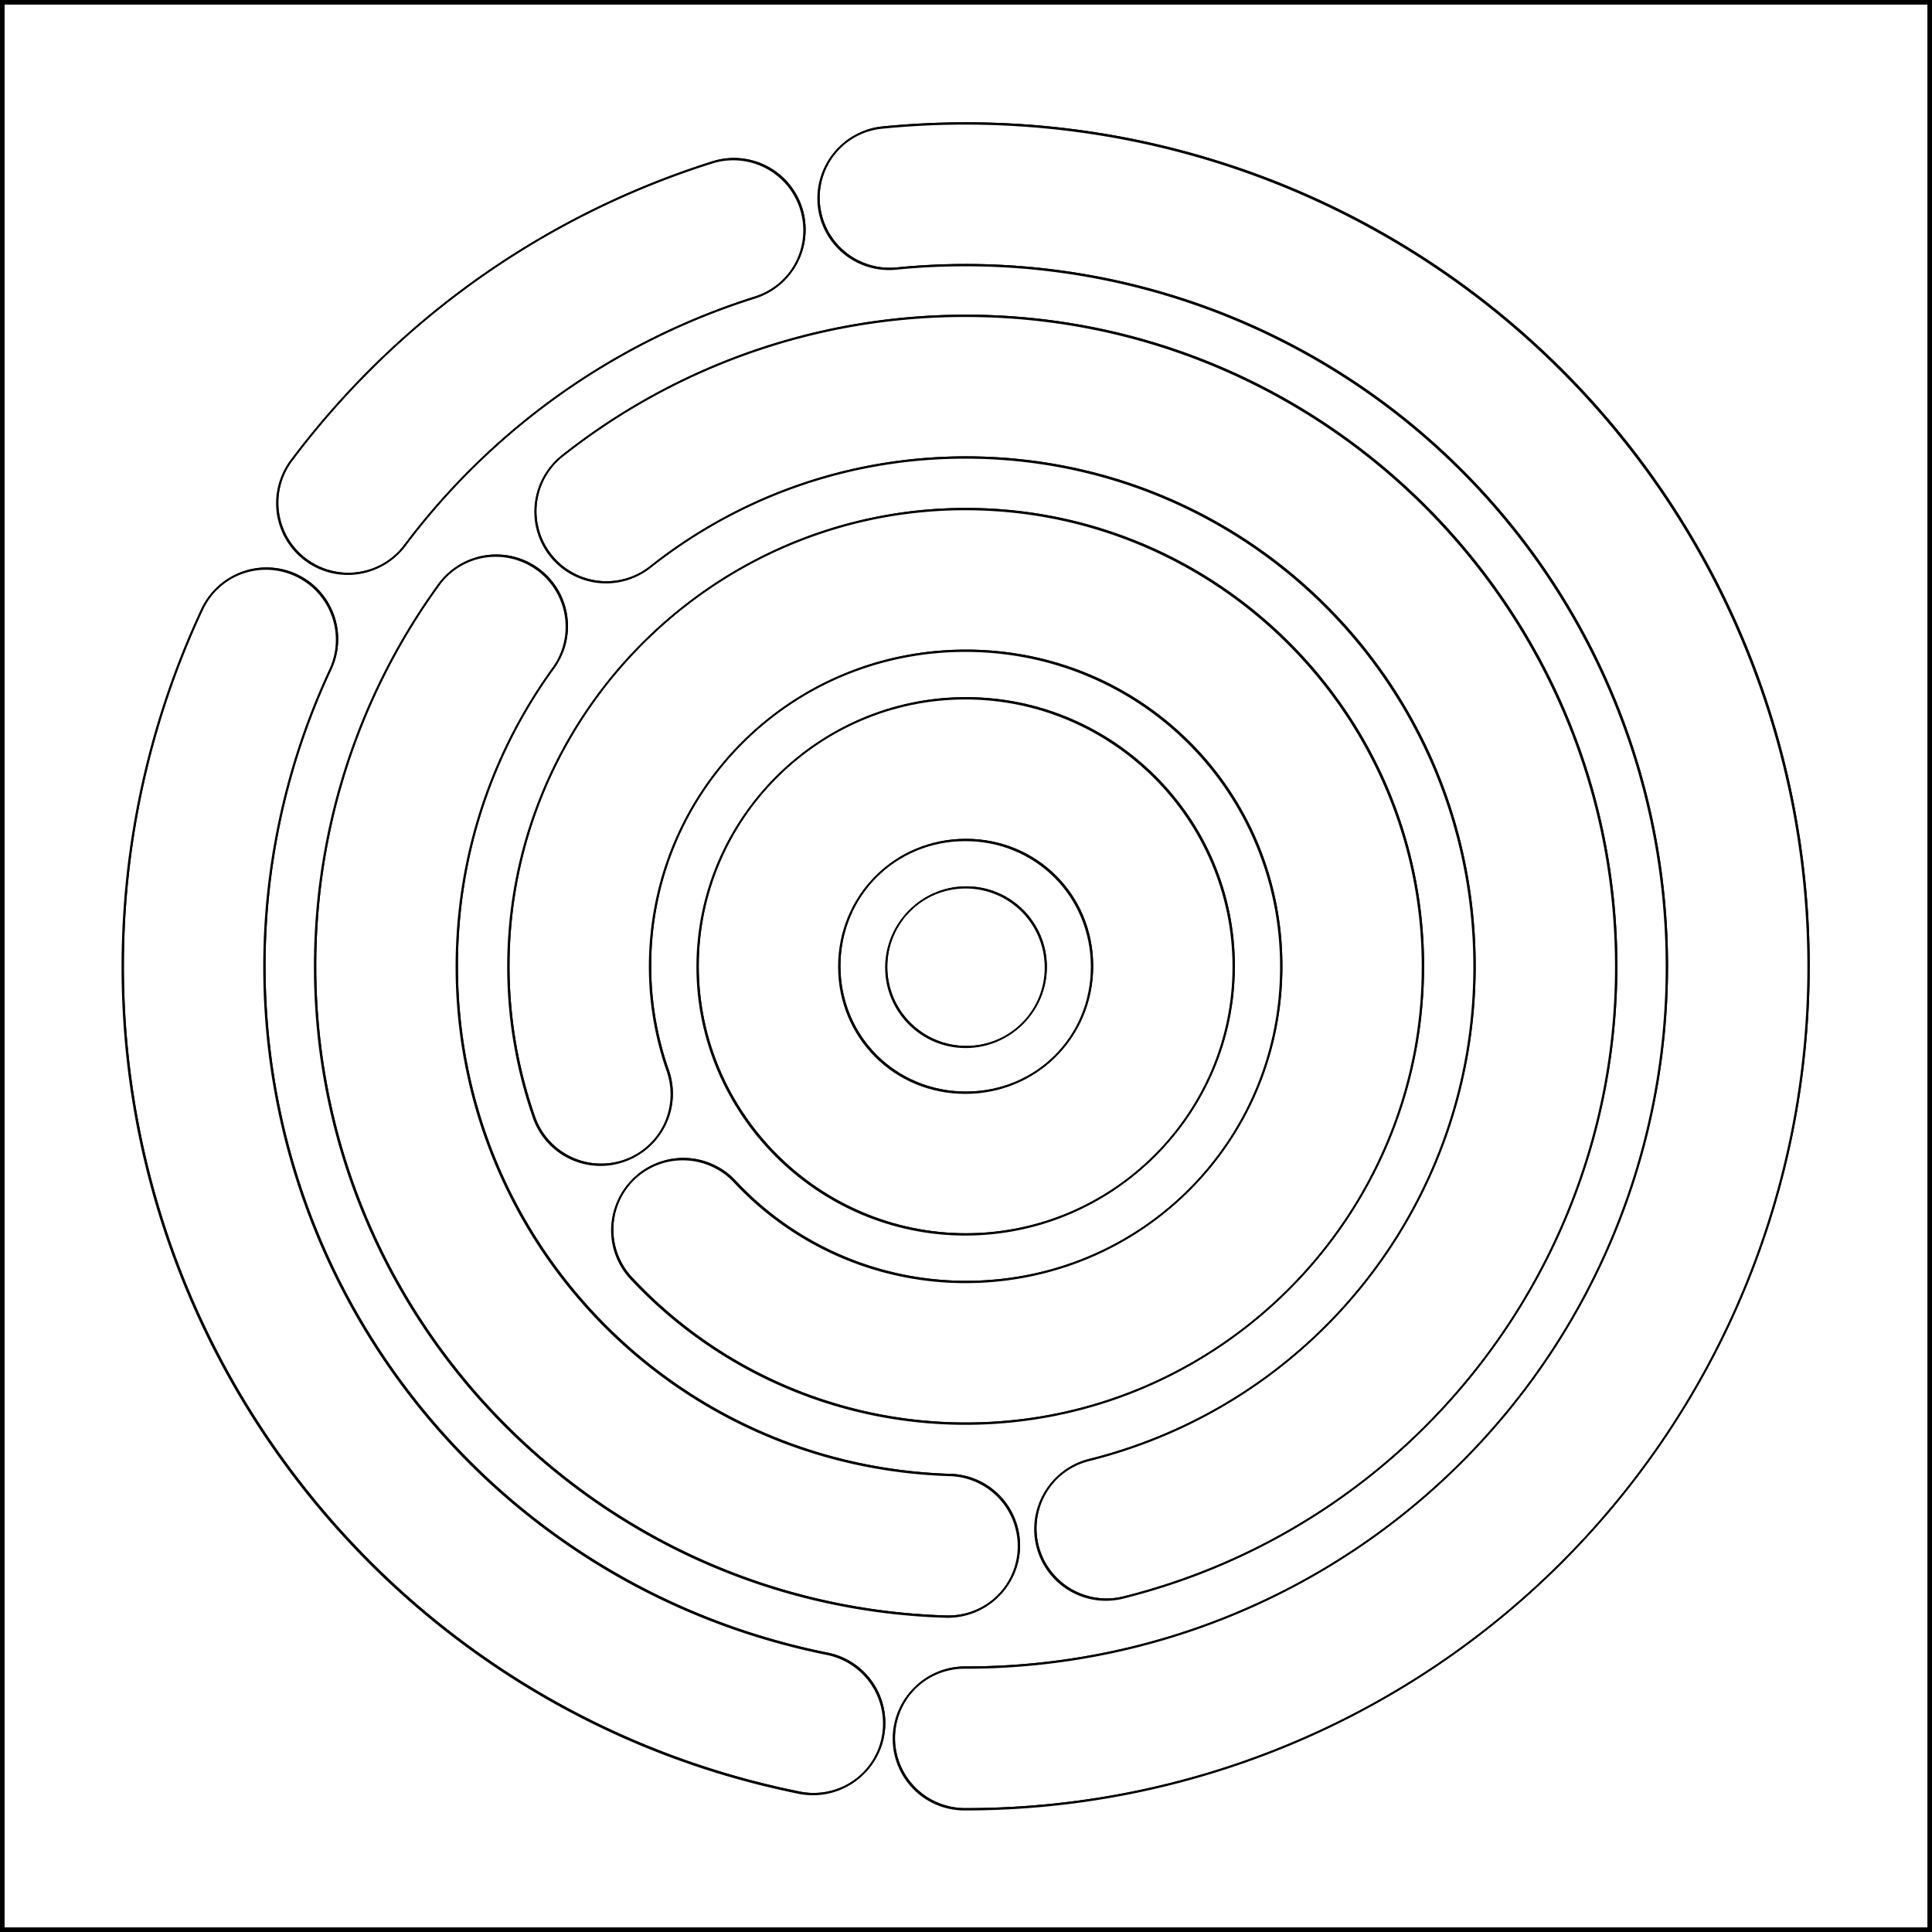 <?xml version="1.0" encoding="UTF-8" standalone="no"?>
<!-- Created with Inkscape (http://www.inkscape.org/) -->

<svg
   xmlns:dc="http://purl.org/dc/elements/1.1/"
   xmlns:cc="http://creativecommons.org/ns#"
   xmlns:rdf="http://www.w3.org/1999/02/22-rdf-syntax-ns#"
   xmlns:svg="http://www.w3.org/2000/svg"
   xmlns="http://www.w3.org/2000/svg"
   xmlns:xlink="http://www.w3.org/1999/xlink"
   xmlns:sodipodi="http://sodipodi.sourceforge.net/DTD/sodipodi-0.dtd"
   xmlns:inkscape="http://www.inkscape.org/namespaces/inkscape"
   width="300mm"
   height="300mm"
   viewBox="0 0 300 300"
   version="1.1"
   id="svg8"
   inkscape:version="0.92.1 r15371"
   sodipodi:docname="berger_score_cut.svg">
  <defs
     id="defs2" />
  <sodipodi:namedview
     id="base"
     pagecolor="#ffffff"
     bordercolor="#666666"
     borderopacity="1.0"
     inkscape:pageopacity="0.0"
     inkscape:pageshadow="2"
     inkscape:zoom="0.5"
     inkscape:cx="191.77393"
     inkscape:cy="429.55092"
     inkscape:document-units="mm"
     inkscape:current-layer="layer1"
     showgrid="false"
     inkscape:window-width="1918"
     inkscape:window-height="1002"
     inkscape:window-x="0"
     inkscape:window-y="26"
     inkscape:window-maximized="1"
     showguides="true"
     inkscape:guide-bbox="true" />
  <g
     inkscape:label="Calque 1"
     inkscape:groupmode="layer"
     id="layer1"
     transform="translate(0,3)">
    <path
       style="color:#000000;font-style:normal;font-variant:normal;font-weight:normal;font-stretch:normal;font-size:medium;line-height:normal;font-family:sans-serif;font-variant-ligatures:normal;font-variant-position:normal;font-variant-caps:normal;font-variant-numeric:normal;font-variant-alternates:normal;font-feature-settings:normal;text-indent:0;text-align:start;text-decoration:none;text-decoration-line:none;text-decoration-style:solid;text-decoration-color:#000000;letter-spacing:normal;word-spacing:normal;text-transform:none;writing-mode:lr-tb;direction:ltr;text-orientation:mixed;dominant-baseline:auto;baseline-shift:baseline;text-anchor:start;white-space:normal;shape-padding:0;clip-rule:nonzero;display:inline;overflow:visible;visibility:visible;opacity:1;isolation:auto;mix-blend-mode:normal;color-interpolation:sRGB;color-interpolation-filters:linearRGB;solid-color:#000000;solid-opacity:1;vector-effect:none;fill:none;fill-opacity:1;fill-rule:nonzero;stroke:#000000;stroke-width:0.25;stroke-linecap:round;stroke-linejoin:miter;stroke-miterlimit:4;stroke-dasharray:none;stroke-dashoffset:0;stroke-opacity:1;color-rendering:auto;image-rendering:auto;shape-rendering:auto;text-rendering:auto;enable-background:accumulate"
       d="m 150,45.984 c -23.557,0 -45.346,8.112 -62.537,21.68 A 11.001,11.001 0 1 0 101.094,84.933 C 114.556,74.308 131.475,67.984 150,67.984 c 43.77,0 79.018,35.246 79.018,79.016 -1e-5,36.265 -24.556,67.77 -59.723,76.625 a 11.001,11.001 0 1 0 5.371,21.334 C 219.5,233.669 251.018,193.233 251.018,146.999 251.018,91.34 205.66,45.984 150,45.984 Z"
       id="path4710"
       inkscape:connector-curvature="0" />
    <path
       style="color:#000000;font-style:normal;font-variant:normal;font-weight:normal;font-stretch:normal;font-size:medium;line-height:normal;font-family:sans-serif;font-variant-ligatures:normal;font-variant-position:normal;font-variant-caps:normal;font-variant-numeric:normal;font-variant-alternates:normal;font-feature-settings:normal;text-indent:0;text-align:start;text-decoration:none;text-decoration-line:none;text-decoration-style:solid;text-decoration-color:#000000;letter-spacing:normal;word-spacing:normal;text-transform:none;writing-mode:lr-tb;direction:ltr;text-orientation:mixed;dominant-baseline:auto;baseline-shift:baseline;text-anchor:start;white-space:normal;shape-padding:0;clip-rule:nonzero;display:inline;overflow:visible;visibility:visible;opacity:1;isolation:auto;mix-blend-mode:normal;color-interpolation:sRGB;color-interpolation-filters:linearRGB;solid-color:#000000;solid-opacity:1;vector-effect:none;fill:none;fill-opacity:1;fill-rule:nonzero;stroke:#000000;stroke-width:0.25;stroke-linecap:round;stroke-linejoin:miter;stroke-miterlimit:4;stroke-dasharray:none;stroke-dashoffset:0;stroke-opacity:1;color-rendering:auto;image-rendering:auto;shape-rendering:auto;text-rendering:auto;enable-background:accumulate"
       d="m 77.184,83.226 a 11.001,11.001 0 0 0 -9.125,4.686 C 56.064,104.52 48.984,124.991 48.984,146.999 c 0,54.406 43.384,99.212 97.762,100.965 a 11.001,11.001 0 1 0 0.709,-21.988 c -42.744,-1.378 -76.471,-36.21 -76.471,-78.977 0,-17.307 5.52,-33.206 14.91,-46.207 A 11.001,11.001 0 0 0 77.184,83.226 Z"
       id="path4694"
       inkscape:connector-curvature="0" />
    <path
       style="color:#000000;font-style:normal;font-variant:normal;font-weight:normal;font-stretch:normal;font-size:medium;line-height:normal;font-family:sans-serif;font-variant-ligatures:normal;font-variant-position:normal;font-variant-caps:normal;font-variant-numeric:normal;font-variant-alternates:normal;font-feature-settings:normal;text-indent:0;text-align:start;text-decoration:none;text-decoration-line:none;text-decoration-style:solid;text-decoration-color:#000000;letter-spacing:normal;word-spacing:normal;text-transform:none;writing-mode:lr-tb;direction:ltr;text-orientation:mixed;dominant-baseline:auto;baseline-shift:baseline;text-anchor:start;white-space:normal;shape-padding:0;clip-rule:nonzero;display:inline;overflow:visible;visibility:visible;opacity:1;isolation:auto;mix-blend-mode:normal;color-interpolation:sRGB;color-interpolation-filters:linearRGB;solid-color:#000000;solid-opacity:1;vector-effect:none;fill:none;fill-opacity:1;fill-rule:nonzero;stroke:#000000;stroke-width:0.25;stroke-linecap:round;stroke-linejoin:miter;stroke-miterlimit:4;stroke-dasharray:none;stroke-dashoffset:0;stroke-opacity:1;color-rendering:auto;image-rendering:auto;shape-rendering:auto;text-rendering:auto;enable-background:accumulate"
       d="m 150,75.994 c -39.085,-2.4e-5 -71.006,31.92 -71.006,71.006 0,7.929 1.327,15.803 3.928,23.293 a 11.001,11.001 0 1 0 20.783,-7.217 c -1.795,-5.169 -2.711,-10.604 -2.711,-16.076 1e-5,-27.196 21.81,-49.006 49.006,-49.006 27.196,1e-6 49.006,21.81 49.006,49.006 0,27.196 -21.81,49.008 -49.006,49.008 -13.532,0 -26.449,-5.588 -35.715,-15.449 A 11.001,11.001 0 1 0 98.254,195.622 C 111.671,209.902 130.406,218.007 150,218.007 c 39.085,0 71.006,-31.922 71.006,-71.008 C 221.006,107.914 189.085,75.994 150,75.994 Z"
       id="path4701"
       inkscape:connector-curvature="0" />
    <path
       style="color:#000000;font-style:normal;font-variant:normal;font-weight:normal;font-stretch:normal;font-size:medium;line-height:normal;font-family:sans-serif;font-variant-ligatures:normal;font-variant-position:normal;font-variant-caps:normal;font-variant-numeric:normal;font-variant-alternates:normal;font-feature-settings:normal;text-indent:0;text-align:start;text-decoration:none;text-decoration-line:none;text-decoration-style:solid;text-decoration-color:#000000;letter-spacing:normal;word-spacing:normal;text-transform:none;writing-mode:lr-tb;direction:ltr;text-orientation:mixed;dominant-baseline:auto;baseline-shift:baseline;text-anchor:start;white-space:normal;shape-padding:0;clip-rule:nonzero;display:inline;overflow:visible;visibility:visible;opacity:1;isolation:auto;mix-blend-mode:normal;color-interpolation:sRGB;color-interpolation-filters:linearRGB;solid-color:#000000;solid-opacity:1;vector-effect:none;fill:none;fill-opacity:1;fill-rule:nonzero;stroke:#000000;stroke-width:0.25;stroke-linecap:butt;stroke-linejoin:miter;stroke-miterlimit:4;stroke-dasharray:none;stroke-dashoffset:0;stroke-opacity:1;color-rendering:auto;image-rendering:auto;shape-rendering:auto;text-rendering:auto;enable-background:accumulate"
       d="m 150,105.376 c -22.857,0 -41.623,18.766 -41.623,41.623 0,22.857 18.766,41.623 41.623,41.623 22.857,0 41.623,-18.766 41.623,-41.623 0,-22.857 -18.766,-41.623 -41.623,-41.623 z m 0,22 c 10.968,0 19.623,8.655 19.623,19.623 0,10.968 -8.655,19.623 -19.623,19.623 -10.968,0 -19.623,-8.655 -19.623,-19.623 0,-10.968 8.655,-19.623 19.623,-19.623 z"
       id="path4504-3-4-9"
       inkscape:connector-curvature="0" />
    <circle
       style="fill:none;fill-opacity:1;stroke:#000000;stroke-width:0.221;stroke-linecap:round;stroke-miterlimit:4;stroke-dasharray:none;stroke-opacity:1"
       id="path4576"
       cx="150.056"
       cy="147.131"
       r="12.389" />
    <path
       style="color:#000000;font-style:normal;font-variant:normal;font-weight:normal;font-stretch:normal;font-size:medium;line-height:normal;font-family:sans-serif;font-variant-ligatures:normal;font-variant-position:normal;font-variant-caps:normal;font-variant-numeric:normal;font-variant-alternates:normal;font-feature-settings:normal;text-indent:0;text-align:start;text-decoration:none;text-decoration-line:none;text-decoration-style:solid;text-decoration-color:#000000;letter-spacing:normal;word-spacing:normal;text-transform:none;writing-mode:lr-tb;direction:ltr;text-orientation:mixed;dominant-baseline:auto;baseline-shift:baseline;text-anchor:start;white-space:normal;shape-padding:0;clip-rule:nonzero;display:inline;overflow:visible;visibility:visible;opacity:1;isolation:auto;mix-blend-mode:normal;color-interpolation:sRGB;color-interpolation-filters:linearRGB;solid-color:#000000;solid-opacity:1;vector-effect:none;fill:none;fill-opacity:1;fill-rule:nonzero;stroke:#000000;stroke-width:0.25;stroke-linecap:round;stroke-linejoin:miter;stroke-miterlimit:4;stroke-dasharray:none;stroke-dashoffset:0;stroke-opacity:1;color-rendering:auto;image-rendering:auto;shape-rendering:auto;text-rendering:auto;enable-background:accumulate"
       d="m 150,16.113 c -4.278,0 -8.533,0.21 -12.754,0.623 a 11.001,11.001 0 1 0 2.143,21.895 c 3.512,-0.344 7.052,-0.518 10.611,-0.518 28.883,0 56.573,11.469 76.996,31.893 20.423,20.423 31.891,48.111 31.891,76.994 0,28.883 -11.467,56.573 -31.891,76.996 C 206.573,244.419 178.883,255.886 150,255.886 a 11.001,11.001 0 1 0 0,22 c 34.709,0 68.008,-13.793 92.551,-38.336 24.543,-24.543 38.336,-57.842 38.336,-92.551 0,-34.709 -13.793,-68.008 -38.336,-92.551 C 218.008,29.906 184.709,16.113 150,16.113 Z"
       id="path4728"
       inkscape:connector-curvature="0" />
    <path
       style="color:#000000;font-style:normal;font-variant:normal;font-weight:normal;font-stretch:normal;font-size:medium;line-height:normal;font-family:sans-serif;font-variant-ligatures:normal;font-variant-position:normal;font-variant-caps:normal;font-variant-numeric:normal;font-variant-alternates:normal;font-feature-settings:normal;text-indent:0;text-align:start;text-decoration:none;text-decoration-line:none;text-decoration-style:solid;text-decoration-color:#000000;letter-spacing:normal;word-spacing:normal;text-transform:none;writing-mode:lr-tb;direction:ltr;text-orientation:mixed;dominant-baseline:auto;baseline-shift:baseline;text-anchor:start;white-space:normal;shape-padding:0;clip-rule:nonzero;display:inline;overflow:visible;visibility:visible;opacity:1;isolation:auto;mix-blend-mode:normal;color-interpolation:sRGB;color-interpolation-filters:linearRGB;solid-color:#000000;solid-opacity:1;vector-effect:none;fill:none;fill-opacity:1;fill-rule:nonzero;stroke:#000000;stroke-width:0.25;stroke-linecap:round;stroke-linejoin:miter;stroke-miterlimit:4;stroke-dasharray:none;stroke-dashoffset:0;stroke-opacity:1;color-rendering:auto;image-rendering:auto;shape-rendering:auto;text-rendering:auto;enable-background:accumulate"
       d="M 113.41,21.667 A 11.001,11.001 0 0 0 110.5,22.214 C 90.669,28.492 72.429,39.469 57.449,54.449 53.086,58.812 49.061,63.452 45.395,68.328 A 11.001,11.001 0 1 0 62.977,81.552 C 66.027,77.496 69.375,73.636 73.006,70.005 85.471,57.54 100.642,48.412 117.141,43.189 a 11.001,11.001 0 0 0 -3.73,-21.521 z"
       id="path4719"
       inkscape:connector-curvature="0" />
    <path
       style="color:#000000;font-style:normal;font-variant:normal;font-weight:normal;font-stretch:normal;font-size:medium;line-height:normal;font-family:sans-serif;font-variant-ligatures:normal;font-variant-position:normal;font-variant-caps:normal;font-variant-numeric:normal;font-variant-alternates:normal;font-feature-settings:normal;text-indent:0;text-align:start;text-decoration:none;text-decoration-line:none;text-decoration-style:solid;text-decoration-color:#000000;letter-spacing:normal;word-spacing:normal;text-transform:none;writing-mode:lr-tb;direction:ltr;text-orientation:mixed;dominant-baseline:auto;baseline-shift:baseline;text-anchor:start;white-space:normal;shape-padding:0;clip-rule:nonzero;display:inline;overflow:visible;visibility:visible;opacity:1;isolation:auto;mix-blend-mode:normal;color-interpolation:sRGB;color-interpolation-filters:linearRGB;solid-color:#000000;solid-opacity:1;vector-effect:none;fill:none;fill-opacity:1;fill-rule:nonzero;stroke:#000000;stroke-width:0.25;stroke-linecap:round;stroke-linejoin:miter;stroke-miterlimit:4;stroke-dasharray:none;stroke-dashoffset:0;stroke-opacity:1;color-rendering:auto;image-rendering:auto;shape-rendering:auto;text-rendering:auto;enable-background:accumulate"
       d="m 41.619,85.242 a 11.001,11.001 0 0 0 -10.268,6.494 C 23.366,108.882 19.113,127.724 19.113,146.999 c 0,62.202 43.935,115.93 104.898,128.281 a 11.001,11.001 0 1 0 4.367,-21.562 C 77.543,243.419 41.113,198.868 41.113,146.999 c 0,-16.04 3.538,-31.71 10.182,-45.975 A 11.001,11.001 0 0 0 41.619,85.242 Z"
       id="path4504-3-0"
       inkscape:connector-curvature="0" />
    <rect
       style="fill:none;fill-opacity:1;stroke:#000000;stroke-width:0.678;stroke-linecap:round;stroke-miterlimit:4;stroke-dasharray:none;stroke-opacity:1"
       id="rect4555"
       width="299.322"
       height="299.322"
       x="0.339"
       y="-2.661" />
    <path
       inkscape:connector-curvature="0"
       id="path4557"
       d="m 150,45.984 c -23.557,0 -45.346,8.112 -62.537,21.68 A 11.001,11.001 0 1 0 101.094,84.933 C 114.556,74.308 131.475,67.984 150,67.984 c 43.77,0 79.018,35.246 79.018,79.016 -1e-5,36.265 -24.556,67.77 -59.723,76.625 a 11.001,11.001 0 1 0 5.371,21.334 C 219.5,233.669 251.018,193.233 251.018,146.999 251.018,91.34 205.66,45.984 150,45.984 Z"
       style="color:#000000;font-style:normal;font-variant:normal;font-weight:normal;font-stretch:normal;font-size:medium;line-height:normal;font-family:sans-serif;font-variant-ligatures:normal;font-variant-position:normal;font-variant-caps:normal;font-variant-numeric:normal;font-variant-alternates:normal;font-feature-settings:normal;text-indent:0;text-align:start;text-decoration:none;text-decoration-line:none;text-decoration-style:solid;text-decoration-color:#000000;letter-spacing:normal;word-spacing:normal;text-transform:none;writing-mode:lr-tb;direction:ltr;text-orientation:mixed;dominant-baseline:auto;baseline-shift:baseline;text-anchor:start;white-space:normal;shape-padding:0;clip-rule:nonzero;display:inline;overflow:visible;visibility:visible;opacity:1;isolation:auto;mix-blend-mode:normal;color-interpolation:sRGB;color-interpolation-filters:linearRGB;solid-color:#000000;solid-opacity:1;vector-effect:none;fill:none;fill-opacity:1;fill-rule:nonzero;stroke:#000000;stroke-width:0.25;stroke-linecap:round;stroke-linejoin:miter;stroke-miterlimit:4;stroke-dasharray:none;stroke-dashoffset:0;stroke-opacity:1;color-rendering:auto;image-rendering:auto;shape-rendering:auto;text-rendering:auto;enable-background:accumulate" />
    <path
       inkscape:connector-curvature="0"
       id="path4559"
       d="m 77.184,83.226 a 11.001,11.001 0 0 0 -9.125,4.686 C 56.064,104.52 48.984,124.991 48.984,146.999 c 0,54.406 43.384,99.212 97.762,100.965 a 11.001,11.001 0 1 0 0.709,-21.988 c -42.744,-1.378 -76.471,-36.21 -76.471,-78.977 0,-17.307 5.52,-33.206 14.91,-46.207 A 11.001,11.001 0 0 0 77.184,83.226 Z"
       style="color:#000000;font-style:normal;font-variant:normal;font-weight:normal;font-stretch:normal;font-size:medium;line-height:normal;font-family:sans-serif;font-variant-ligatures:normal;font-variant-position:normal;font-variant-caps:normal;font-variant-numeric:normal;font-variant-alternates:normal;font-feature-settings:normal;text-indent:0;text-align:start;text-decoration:none;text-decoration-line:none;text-decoration-style:solid;text-decoration-color:#000000;letter-spacing:normal;word-spacing:normal;text-transform:none;writing-mode:lr-tb;direction:ltr;text-orientation:mixed;dominant-baseline:auto;baseline-shift:baseline;text-anchor:start;white-space:normal;shape-padding:0;clip-rule:nonzero;display:inline;overflow:visible;visibility:visible;opacity:1;isolation:auto;mix-blend-mode:normal;color-interpolation:sRGB;color-interpolation-filters:linearRGB;solid-color:#000000;solid-opacity:1;vector-effect:none;fill:none;fill-opacity:1;fill-rule:nonzero;stroke:#000000;stroke-width:0.25;stroke-linecap:round;stroke-linejoin:miter;stroke-miterlimit:4;stroke-dasharray:none;stroke-dashoffset:0;stroke-opacity:1;color-rendering:auto;image-rendering:auto;shape-rendering:auto;text-rendering:auto;enable-background:accumulate" />
    <path
       inkscape:connector-curvature="0"
       id="path4561"
       d="m 150,75.994 c -39.085,-2.4e-5 -71.006,31.92 -71.006,71.006 0,7.929 1.327,15.803 3.928,23.293 a 11.001,11.001 0 1 0 20.783,-7.217 c -1.795,-5.169 -2.711,-10.604 -2.711,-16.076 1e-5,-27.196 21.81,-49.006 49.006,-49.006 27.196,1e-6 49.006,21.81 49.006,49.006 0,27.196 -21.81,49.008 -49.006,49.008 -13.532,0 -26.449,-5.588 -35.715,-15.449 A 11.001,11.001 0 1 0 98.254,195.622 C 111.671,209.902 130.406,218.007 150,218.007 c 39.085,0 71.006,-31.922 71.006,-71.008 C 221.006,107.914 189.085,75.994 150,75.994 Z"
       style="color:#000000;font-style:normal;font-variant:normal;font-weight:normal;font-stretch:normal;font-size:medium;line-height:normal;font-family:sans-serif;font-variant-ligatures:normal;font-variant-position:normal;font-variant-caps:normal;font-variant-numeric:normal;font-variant-alternates:normal;font-feature-settings:normal;text-indent:0;text-align:start;text-decoration:none;text-decoration-line:none;text-decoration-style:solid;text-decoration-color:#000000;letter-spacing:normal;word-spacing:normal;text-transform:none;writing-mode:lr-tb;direction:ltr;text-orientation:mixed;dominant-baseline:auto;baseline-shift:baseline;text-anchor:start;white-space:normal;shape-padding:0;clip-rule:nonzero;display:inline;overflow:visible;visibility:visible;opacity:1;isolation:auto;mix-blend-mode:normal;color-interpolation:sRGB;color-interpolation-filters:linearRGB;solid-color:#000000;solid-opacity:1;vector-effect:none;fill:none;fill-opacity:1;fill-rule:nonzero;stroke:#000000;stroke-width:0.25;stroke-linecap:round;stroke-linejoin:miter;stroke-miterlimit:4;stroke-dasharray:none;stroke-dashoffset:0;stroke-opacity:1;color-rendering:auto;image-rendering:auto;shape-rendering:auto;text-rendering:auto;enable-background:accumulate" />
    <path
       inkscape:connector-curvature="0"
       id="path4563"
       d="m 150,105.376 c -22.857,0 -41.623,18.766 -41.623,41.623 0,22.857 18.766,41.623 41.623,41.623 22.857,0 41.623,-18.766 41.623,-41.623 0,-22.857 -18.766,-41.623 -41.623,-41.623 z m 0,22 c 10.968,0 19.623,8.655 19.623,19.623 0,10.968 -8.655,19.623 -19.623,19.623 -10.968,0 -19.623,-8.655 -19.623,-19.623 0,-10.968 8.655,-19.623 19.623,-19.623 z"
       style="color:#000000;font-style:normal;font-variant:normal;font-weight:normal;font-stretch:normal;font-size:medium;line-height:normal;font-family:sans-serif;font-variant-ligatures:normal;font-variant-position:normal;font-variant-caps:normal;font-variant-numeric:normal;font-variant-alternates:normal;font-feature-settings:normal;text-indent:0;text-align:start;text-decoration:none;text-decoration-line:none;text-decoration-style:solid;text-decoration-color:#000000;letter-spacing:normal;word-spacing:normal;text-transform:none;writing-mode:lr-tb;direction:ltr;text-orientation:mixed;dominant-baseline:auto;baseline-shift:baseline;text-anchor:start;white-space:normal;shape-padding:0;clip-rule:nonzero;display:inline;overflow:visible;visibility:visible;opacity:1;isolation:auto;mix-blend-mode:normal;color-interpolation:sRGB;color-interpolation-filters:linearRGB;solid-color:#000000;solid-opacity:1;vector-effect:none;fill:none;fill-opacity:1;fill-rule:nonzero;stroke:#000000;stroke-width:0.25;stroke-linecap:butt;stroke-linejoin:miter;stroke-miterlimit:4;stroke-dasharray:none;stroke-dashoffset:0;stroke-opacity:1;color-rendering:auto;image-rendering:auto;shape-rendering:auto;text-rendering:auto;enable-background:accumulate" />
    <circle
       r="12.389"
       cy="147.131"
       cx="150.056"
       id="circle4565"
       style="fill:none;fill-opacity:1;stroke:#000000;stroke-width:0.221;stroke-linecap:round;stroke-miterlimit:4;stroke-dasharray:none;stroke-opacity:1" />
    <path
       inkscape:connector-curvature="0"
       id="path4567"
       d="m 150,16.113 c -4.278,0 -8.533,0.21 -12.754,0.623 a 11.001,11.001 0 1 0 2.143,21.895 c 3.512,-0.344 7.052,-0.518 10.611,-0.518 28.883,0 56.573,11.469 76.996,31.893 20.423,20.423 31.891,48.111 31.891,76.994 0,28.883 -11.467,56.573 -31.891,76.996 C 206.573,244.419 178.883,255.886 150,255.886 a 11.001,11.001 0 1 0 0,22 c 34.709,0 68.008,-13.793 92.551,-38.336 24.543,-24.543 38.336,-57.842 38.336,-92.551 0,-34.709 -13.793,-68.008 -38.336,-92.551 C 218.008,29.906 184.709,16.113 150,16.113 Z"
       style="color:#000000;font-style:normal;font-variant:normal;font-weight:normal;font-stretch:normal;font-size:medium;line-height:normal;font-family:sans-serif;font-variant-ligatures:normal;font-variant-position:normal;font-variant-caps:normal;font-variant-numeric:normal;font-variant-alternates:normal;font-feature-settings:normal;text-indent:0;text-align:start;text-decoration:none;text-decoration-line:none;text-decoration-style:solid;text-decoration-color:#000000;letter-spacing:normal;word-spacing:normal;text-transform:none;writing-mode:lr-tb;direction:ltr;text-orientation:mixed;dominant-baseline:auto;baseline-shift:baseline;text-anchor:start;white-space:normal;shape-padding:0;clip-rule:nonzero;display:inline;overflow:visible;visibility:visible;opacity:1;isolation:auto;mix-blend-mode:normal;color-interpolation:sRGB;color-interpolation-filters:linearRGB;solid-color:#000000;solid-opacity:1;vector-effect:none;fill:none;fill-opacity:1;fill-rule:nonzero;stroke:#000000;stroke-width:0.25;stroke-linecap:round;stroke-linejoin:miter;stroke-miterlimit:4;stroke-dasharray:none;stroke-dashoffset:0;stroke-opacity:1;color-rendering:auto;image-rendering:auto;shape-rendering:auto;text-rendering:auto;enable-background:accumulate" />
    <path
       inkscape:connector-curvature="0"
       id="path4569"
       d="M 113.41,21.667 A 11.001,11.001 0 0 0 110.5,22.214 C 90.669,28.492 72.429,39.469 57.449,54.449 53.086,58.812 49.061,63.452 45.395,68.328 A 11.001,11.001 0 1 0 62.977,81.552 C 66.027,77.496 69.375,73.636 73.006,70.005 85.471,57.54 100.642,48.412 117.141,43.189 a 11.001,11.001 0 0 0 -3.73,-21.521 z"
       style="color:#000000;font-style:normal;font-variant:normal;font-weight:normal;font-stretch:normal;font-size:medium;line-height:normal;font-family:sans-serif;font-variant-ligatures:normal;font-variant-position:normal;font-variant-caps:normal;font-variant-numeric:normal;font-variant-alternates:normal;font-feature-settings:normal;text-indent:0;text-align:start;text-decoration:none;text-decoration-line:none;text-decoration-style:solid;text-decoration-color:#000000;letter-spacing:normal;word-spacing:normal;text-transform:none;writing-mode:lr-tb;direction:ltr;text-orientation:mixed;dominant-baseline:auto;baseline-shift:baseline;text-anchor:start;white-space:normal;shape-padding:0;clip-rule:nonzero;display:inline;overflow:visible;visibility:visible;opacity:1;isolation:auto;mix-blend-mode:normal;color-interpolation:sRGB;color-interpolation-filters:linearRGB;solid-color:#000000;solid-opacity:1;vector-effect:none;fill:none;fill-opacity:1;fill-rule:nonzero;stroke:#000000;stroke-width:0.25;stroke-linecap:round;stroke-linejoin:miter;stroke-miterlimit:4;stroke-dasharray:none;stroke-dashoffset:0;stroke-opacity:1;color-rendering:auto;image-rendering:auto;shape-rendering:auto;text-rendering:auto;enable-background:accumulate" />
    <path
       inkscape:connector-curvature="0"
       id="path4571"
       d="m 41.619,85.242 a 11.001,11.001 0 0 0 -10.268,6.494 C 23.366,108.882 19.113,127.724 19.113,146.999 c 0,62.202 43.935,115.93 104.898,128.281 a 11.001,11.001 0 1 0 4.367,-21.562 C 77.543,243.419 41.113,198.868 41.113,146.999 c 0,-16.04 3.538,-31.71 10.182,-45.975 A 11.001,11.001 0 0 0 41.619,85.242 Z"
       style="color:#000000;font-style:normal;font-variant:normal;font-weight:normal;font-stretch:normal;font-size:medium;line-height:normal;font-family:sans-serif;font-variant-ligatures:normal;font-variant-position:normal;font-variant-caps:normal;font-variant-numeric:normal;font-variant-alternates:normal;font-feature-settings:normal;text-indent:0;text-align:start;text-decoration:none;text-decoration-line:none;text-decoration-style:solid;text-decoration-color:#000000;letter-spacing:normal;word-spacing:normal;text-transform:none;writing-mode:lr-tb;direction:ltr;text-orientation:mixed;dominant-baseline:auto;baseline-shift:baseline;text-anchor:start;white-space:normal;shape-padding:0;clip-rule:nonzero;display:inline;overflow:visible;visibility:visible;opacity:1;isolation:auto;mix-blend-mode:normal;color-interpolation:sRGB;color-interpolation-filters:linearRGB;solid-color:#000000;solid-opacity:1;vector-effect:none;fill:none;fill-opacity:1;fill-rule:nonzero;stroke:#000000;stroke-width:0.25;stroke-linecap:round;stroke-linejoin:miter;stroke-miterlimit:4;stroke-dasharray:none;stroke-dashoffset:0;stroke-opacity:1;color-rendering:auto;image-rendering:auto;shape-rendering:auto;text-rendering:auto;enable-background:accumulate" />
    <rect
       y="-2.661"
       x="0.339"
       height="299.322"
       width="299.322"
       id="rect4575"
       style="fill:none;fill-opacity:1;stroke:#000000;stroke-width:0.678;stroke-linecap:round;stroke-miterlimit:4;stroke-dasharray:none;stroke-opacity:1" />
    <g
       transform="translate(0,0)"
       id="use4577">
      <path
         inkscape:connector-curvature="0"
         id="path4602"
         d="m 149.887,46.096 c -23.557,0 -45.346,8.112 -62.537,21.68 a 11.001,11.001 0 1 0 13.631,17.27 c 13.462,-10.625 30.382,-16.949 48.906,-16.949 43.77,0 79.018,35.246 79.018,79.016 -1e-5,36.265 -24.556,67.77 -59.723,76.625 a 11.001,11.001 0 1 0 5.371,21.334 c 44.834,-11.289 76.352,-51.726 76.352,-97.959 0,-55.66 -45.358,-101.016 -101.018,-101.016 z"
         style="color:#000000;font-style:normal;font-variant:normal;font-weight:normal;font-stretch:normal;font-size:medium;line-height:normal;font-family:sans-serif;font-variant-ligatures:normal;font-variant-position:normal;font-variant-caps:normal;font-variant-numeric:normal;font-variant-alternates:normal;font-feature-settings:normal;text-indent:0;text-align:start;text-decoration:none;text-decoration-line:none;text-decoration-style:solid;text-decoration-color:#000000;letter-spacing:normal;word-spacing:normal;text-transform:none;writing-mode:lr-tb;direction:ltr;text-orientation:mixed;dominant-baseline:auto;baseline-shift:baseline;text-anchor:start;white-space:normal;shape-padding:0;clip-rule:nonzero;display:inline;overflow:visible;visibility:visible;opacity:1;isolation:auto;mix-blend-mode:normal;color-interpolation:sRGB;color-interpolation-filters:linearRGB;solid-color:#000000;solid-opacity:1;vector-effect:none;fill:none;fill-opacity:1;fill-rule:nonzero;stroke:#000000;stroke-width:0.25;stroke-linecap:round;stroke-linejoin:miter;stroke-miterlimit:4;stroke-dasharray:none;stroke-dashoffset:0;stroke-opacity:1;color-rendering:auto;image-rendering:auto;shape-rendering:auto;text-rendering:auto;enable-background:accumulate" />
      <path
         inkscape:connector-curvature="0"
         id="path4604"
         d="m 77.07,83.338 a 11.001,11.001 0 0 0 -9.125,4.686 C 55.95,104.631 48.871,125.103 48.871,147.111 c 0,54.406 43.384,99.212 97.762,100.965 a 11.001,11.001 0 1 0 0.709,-21.988 c -42.744,-1.378 -76.471,-36.21 -76.471,-78.977 0,-17.307 5.52,-33.206 14.91,-46.207 A 11.001,11.001 0 0 0 77.07,83.338 Z"
         style="color:#000000;font-style:normal;font-variant:normal;font-weight:normal;font-stretch:normal;font-size:medium;line-height:normal;font-family:sans-serif;font-variant-ligatures:normal;font-variant-position:normal;font-variant-caps:normal;font-variant-numeric:normal;font-variant-alternates:normal;font-feature-settings:normal;text-indent:0;text-align:start;text-decoration:none;text-decoration-line:none;text-decoration-style:solid;text-decoration-color:#000000;letter-spacing:normal;word-spacing:normal;text-transform:none;writing-mode:lr-tb;direction:ltr;text-orientation:mixed;dominant-baseline:auto;baseline-shift:baseline;text-anchor:start;white-space:normal;shape-padding:0;clip-rule:nonzero;display:inline;overflow:visible;visibility:visible;opacity:1;isolation:auto;mix-blend-mode:normal;color-interpolation:sRGB;color-interpolation-filters:linearRGB;solid-color:#000000;solid-opacity:1;vector-effect:none;fill:none;fill-opacity:1;fill-rule:nonzero;stroke:#000000;stroke-width:0.25;stroke-linecap:round;stroke-linejoin:miter;stroke-miterlimit:4;stroke-dasharray:none;stroke-dashoffset:0;stroke-opacity:1;color-rendering:auto;image-rendering:auto;shape-rendering:auto;text-rendering:auto;enable-background:accumulate" />
      <path
         inkscape:connector-curvature="0"
         id="path4606"
         d="m 149.887,76.105 c -39.085,-2.4e-5 -71.006,31.92 -71.006,71.006 0,7.929 1.327,15.803 3.928,23.293 a 11.001,11.001 0 1 0 20.783,-7.217 c -1.795,-5.169 -2.711,-10.604 -2.711,-16.076 1e-5,-27.196 21.81,-49.006 49.006,-49.006 27.196,10e-7 49.006,21.81 49.006,49.006 0,27.196 -21.81,49.008 -49.006,49.008 -13.532,0 -26.449,-5.588 -35.715,-15.449 a 11.001,11.001 0 1 0 -16.031,15.064 c 13.417,14.28 32.152,22.385 51.746,22.385 39.085,0 71.006,-31.922 71.006,-71.008 -1e-5,-39.085 -31.92,-71.006 -71.006,-71.006 z"
         style="color:#000000;font-style:normal;font-variant:normal;font-weight:normal;font-stretch:normal;font-size:medium;line-height:normal;font-family:sans-serif;font-variant-ligatures:normal;font-variant-position:normal;font-variant-caps:normal;font-variant-numeric:normal;font-variant-alternates:normal;font-feature-settings:normal;text-indent:0;text-align:start;text-decoration:none;text-decoration-line:none;text-decoration-style:solid;text-decoration-color:#000000;letter-spacing:normal;word-spacing:normal;text-transform:none;writing-mode:lr-tb;direction:ltr;text-orientation:mixed;dominant-baseline:auto;baseline-shift:baseline;text-anchor:start;white-space:normal;shape-padding:0;clip-rule:nonzero;display:inline;overflow:visible;visibility:visible;opacity:1;isolation:auto;mix-blend-mode:normal;color-interpolation:sRGB;color-interpolation-filters:linearRGB;solid-color:#000000;solid-opacity:1;vector-effect:none;fill:none;fill-opacity:1;fill-rule:nonzero;stroke:#000000;stroke-width:0.25;stroke-linecap:round;stroke-linejoin:miter;stroke-miterlimit:4;stroke-dasharray:none;stroke-dashoffset:0;stroke-opacity:1;color-rendering:auto;image-rendering:auto;shape-rendering:auto;text-rendering:auto;enable-background:accumulate" />
      <path
         inkscape:connector-curvature="0"
         id="path4608"
         d="m 149.887,105.488 c -22.857,0 -41.623,18.766 -41.623,41.623 0,22.857 18.766,41.623 41.623,41.623 22.857,0 41.623,-18.766 41.623,-41.623 0,-22.857 -18.766,-41.623 -41.623,-41.623 z m 0,22 c 10.968,0 19.623,8.655 19.623,19.623 0,10.968 -8.655,19.623 -19.623,19.623 -10.968,0 -19.623,-8.655 -19.623,-19.623 0,-10.968 8.655,-19.623 19.623,-19.623 z"
         style="color:#000000;font-style:normal;font-variant:normal;font-weight:normal;font-stretch:normal;font-size:medium;line-height:normal;font-family:sans-serif;font-variant-ligatures:normal;font-variant-position:normal;font-variant-caps:normal;font-variant-numeric:normal;font-variant-alternates:normal;font-feature-settings:normal;text-indent:0;text-align:start;text-decoration:none;text-decoration-line:none;text-decoration-style:solid;text-decoration-color:#000000;letter-spacing:normal;word-spacing:normal;text-transform:none;writing-mode:lr-tb;direction:ltr;text-orientation:mixed;dominant-baseline:auto;baseline-shift:baseline;text-anchor:start;white-space:normal;shape-padding:0;clip-rule:nonzero;display:inline;overflow:visible;visibility:visible;opacity:1;isolation:auto;mix-blend-mode:normal;color-interpolation:sRGB;color-interpolation-filters:linearRGB;solid-color:#000000;solid-opacity:1;vector-effect:none;fill:none;fill-opacity:1;fill-rule:nonzero;stroke:#000000;stroke-width:0.25;stroke-linecap:butt;stroke-linejoin:miter;stroke-miterlimit:4;stroke-dasharray:none;stroke-dashoffset:0;stroke-opacity:1;color-rendering:auto;image-rendering:auto;shape-rendering:auto;text-rendering:auto;enable-background:accumulate" />
      <circle
         r="12.389"
         cy="147.243"
         cx="149.943"
         id="circle4610"
         style="fill:none;fill-opacity:1;stroke:#000000;stroke-width:0.221;stroke-linecap:round;stroke-miterlimit:4;stroke-dasharray:none;stroke-opacity:1" />
      <path
         inkscape:connector-curvature="0"
         id="path4612"
         d="m 149.887,16.225 c -4.278,0 -8.533,0.21 -12.754,0.623 a 11.001,11.001 0 1 0 2.143,21.895 c 3.512,-0.344 7.052,-0.518 10.611,-0.518 28.883,0 56.573,11.469 76.996,31.893 20.423,20.423 31.891,48.111 31.891,76.994 0,28.883 -11.467,56.573 -31.891,76.996 -20.423,20.423 -48.113,31.891 -76.996,31.891 a 11.001,11.001 0 1 0 0,22 c 34.709,0 68.008,-13.793 92.551,-38.336 24.543,-24.543 38.336,-57.842 38.336,-92.551 0,-34.709 -13.793,-68.008 -38.336,-92.551 -24.543,-24.543 -57.842,-38.336 -92.551,-38.336 z"
         style="color:#000000;font-style:normal;font-variant:normal;font-weight:normal;font-stretch:normal;font-size:medium;line-height:normal;font-family:sans-serif;font-variant-ligatures:normal;font-variant-position:normal;font-variant-caps:normal;font-variant-numeric:normal;font-variant-alternates:normal;font-feature-settings:normal;text-indent:0;text-align:start;text-decoration:none;text-decoration-line:none;text-decoration-style:solid;text-decoration-color:#000000;letter-spacing:normal;word-spacing:normal;text-transform:none;writing-mode:lr-tb;direction:ltr;text-orientation:mixed;dominant-baseline:auto;baseline-shift:baseline;text-anchor:start;white-space:normal;shape-padding:0;clip-rule:nonzero;display:inline;overflow:visible;visibility:visible;opacity:1;isolation:auto;mix-blend-mode:normal;color-interpolation:sRGB;color-interpolation-filters:linearRGB;solid-color:#000000;solid-opacity:1;vector-effect:none;fill:none;fill-opacity:1;fill-rule:nonzero;stroke:#000000;stroke-width:0.25;stroke-linecap:round;stroke-linejoin:miter;stroke-miterlimit:4;stroke-dasharray:none;stroke-dashoffset:0;stroke-opacity:1;color-rendering:auto;image-rendering:auto;shape-rendering:auto;text-rendering:auto;enable-background:accumulate" />
      <path
         inkscape:connector-curvature="0"
         id="path4614"
         d="m 113.297,21.779 a 11.001,11.001 0 0 0 -2.91,0.547 C 90.555,28.604 72.315,39.581 57.336,54.561 52.973,58.924 48.948,63.564 45.281,68.439 A 11.001,11.001 0 1 0 62.863,81.664 C 65.914,77.608 69.262,73.748 72.893,70.117 85.358,57.652 100.529,48.524 117.027,43.301 a 11.001,11.001 0 0 0 -3.73,-21.521 z"
         style="color:#000000;font-style:normal;font-variant:normal;font-weight:normal;font-stretch:normal;font-size:medium;line-height:normal;font-family:sans-serif;font-variant-ligatures:normal;font-variant-position:normal;font-variant-caps:normal;font-variant-numeric:normal;font-variant-alternates:normal;font-feature-settings:normal;text-indent:0;text-align:start;text-decoration:none;text-decoration-line:none;text-decoration-style:solid;text-decoration-color:#000000;letter-spacing:normal;word-spacing:normal;text-transform:none;writing-mode:lr-tb;direction:ltr;text-orientation:mixed;dominant-baseline:auto;baseline-shift:baseline;text-anchor:start;white-space:normal;shape-padding:0;clip-rule:nonzero;display:inline;overflow:visible;visibility:visible;opacity:1;isolation:auto;mix-blend-mode:normal;color-interpolation:sRGB;color-interpolation-filters:linearRGB;solid-color:#000000;solid-opacity:1;vector-effect:none;fill:none;fill-opacity:1;fill-rule:nonzero;stroke:#000000;stroke-width:0.25;stroke-linecap:round;stroke-linejoin:miter;stroke-miterlimit:4;stroke-dasharray:none;stroke-dashoffset:0;stroke-opacity:1;color-rendering:auto;image-rendering:auto;shape-rendering:auto;text-rendering:auto;enable-background:accumulate" />
      <path
         inkscape:connector-curvature="0"
         id="path4616"
         d="m 41.506,85.354 a 11.001,11.001 0 0 0 -10.268,6.494 C 23.252,108.994 19,127.836 19,147.111 19,209.313 62.935,263.042 123.898,275.393 a 11.001,11.001 0 1 0 4.367,-21.562 C 77.429,243.531 41,198.98 41,147.111 41,131.071 44.538,115.402 51.182,101.137 A 11.001,11.001 0 0 0 41.506,85.354 Z"
         style="color:#000000;font-style:normal;font-variant:normal;font-weight:normal;font-stretch:normal;font-size:medium;line-height:normal;font-family:sans-serif;font-variant-ligatures:normal;font-variant-position:normal;font-variant-caps:normal;font-variant-numeric:normal;font-variant-alternates:normal;font-feature-settings:normal;text-indent:0;text-align:start;text-decoration:none;text-decoration-line:none;text-decoration-style:solid;text-decoration-color:#000000;letter-spacing:normal;word-spacing:normal;text-transform:none;writing-mode:lr-tb;direction:ltr;text-orientation:mixed;dominant-baseline:auto;baseline-shift:baseline;text-anchor:start;white-space:normal;shape-padding:0;clip-rule:nonzero;display:inline;overflow:visible;visibility:visible;opacity:1;isolation:auto;mix-blend-mode:normal;color-interpolation:sRGB;color-interpolation-filters:linearRGB;solid-color:#000000;solid-opacity:1;vector-effect:none;fill:none;fill-opacity:1;fill-rule:nonzero;stroke:#000000;stroke-width:0.25;stroke-linecap:round;stroke-linejoin:miter;stroke-miterlimit:4;stroke-dasharray:none;stroke-dashoffset:0;stroke-opacity:1;color-rendering:auto;image-rendering:auto;shape-rendering:auto;text-rendering:auto;enable-background:accumulate" />
    </g>
    <use
       x="0"
       y="0"
       xlink:href="#rect4575"
       id="use4579"
       width="100%"
       height="100%" />
  </g>
</svg>
